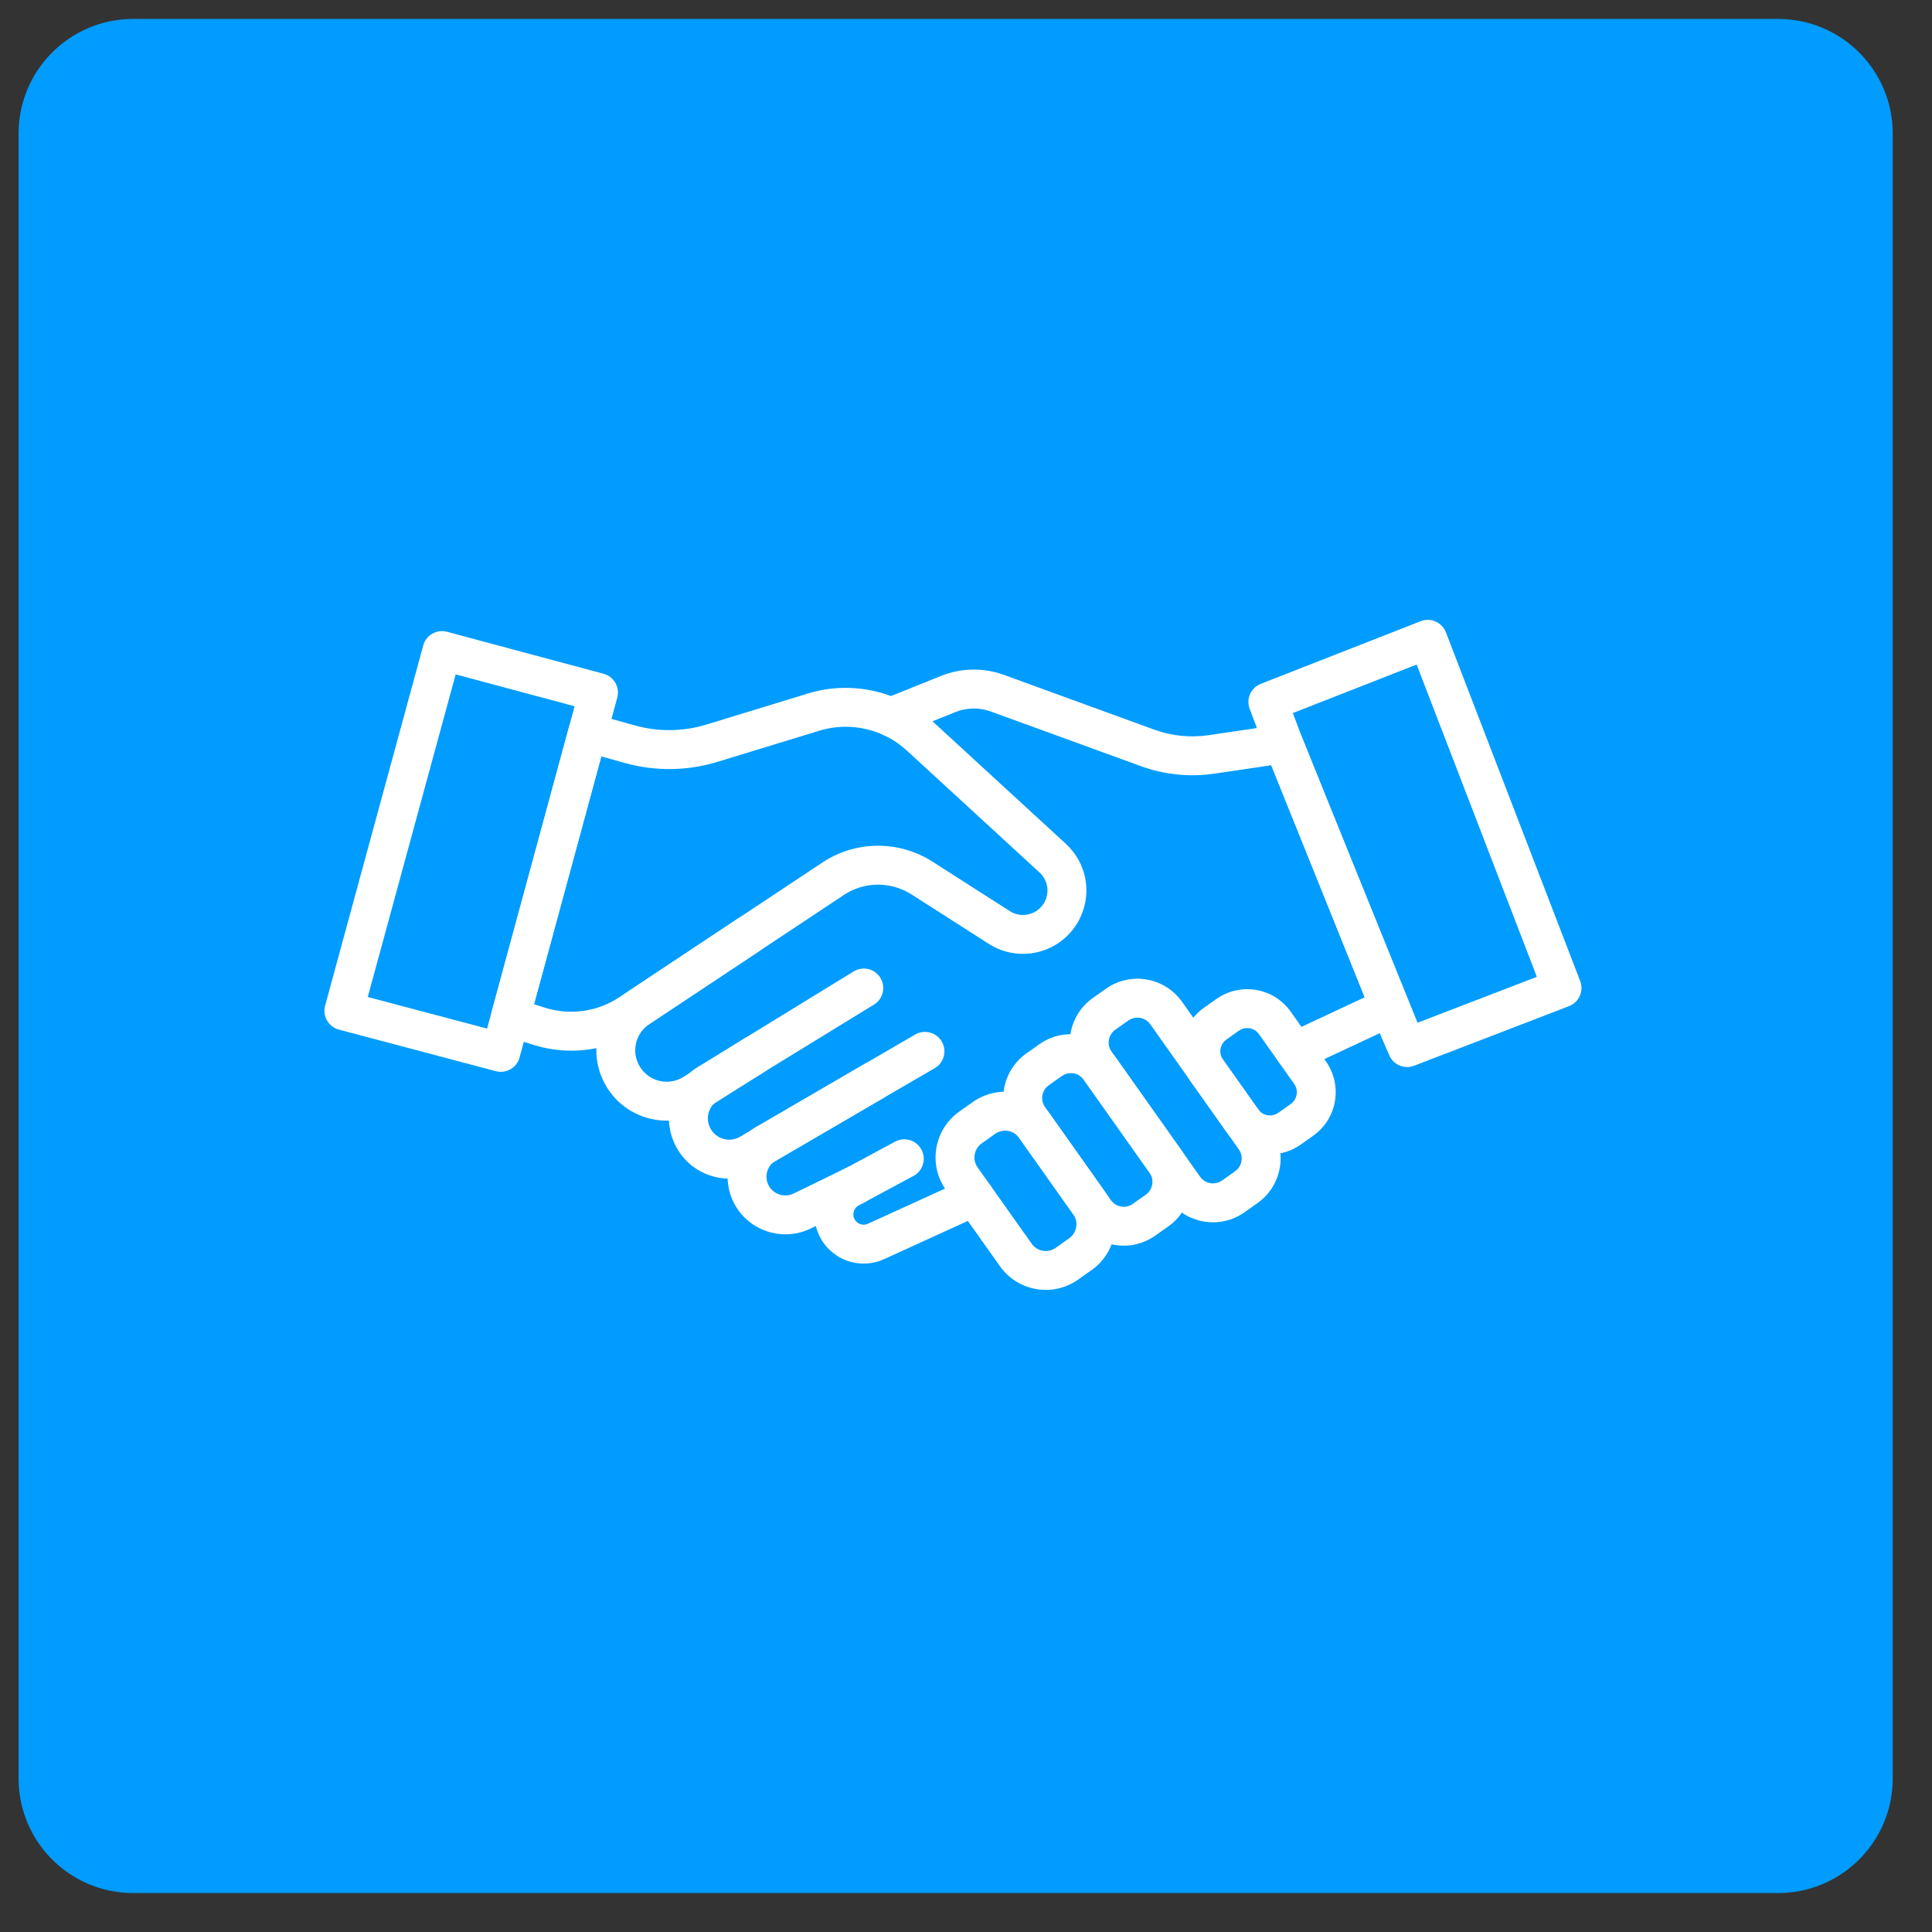 <?xml version="1.0" encoding="UTF-8" standalone="no"?>
<!DOCTYPE svg PUBLIC "-//W3C//DTD SVG 1.1//EN" "http://www.w3.org/Graphics/SVG/1.1/DTD/svg11.dtd">
<svg width="100%" height="100%" viewBox="0 0 66 66" version="1.1" xmlns="http://www.w3.org/2000/svg" xmlns:xlink="http://www.w3.org/1999/xlink" xml:space="preserve" xmlns:serif="http://www.serif.com/" style="fill-rule:evenodd;clip-rule:evenodd;stroke-linejoin:round;stroke-miterlimit:2;">
    <rect x="0" y="0" width="66" height="66" fill="#333333" stroke="none"/>
    <g transform="matrix(1,0,0,1,-257.81,-137.498)">
        <g id="Artboard1" transform="matrix(1.411,0,0,1.411,7.564,-9.379)">
            <rect x="177.332" y="104.082" width="46.34" height="46.34" style="fill:none;"/>
            <g transform="matrix(0.768,0,0,0.768,179.84,103.955)">
                <path d="M56.43,4.389C56.43,2.396 54.811,0.778 52.818,0.778L0.96,0.778C-1.034,0.778 -2.652,2.396 -2.652,4.389L-2.652,56.248C-2.652,58.241 -1.034,59.859 0.96,59.859L52.818,59.859C54.811,59.859 56.43,58.241 56.43,56.248L56.43,4.389Z" style="fill:rgb(0,156,255);"/>
            </g>
            <g>
                <g transform="matrix(0.558,0,0,0.558,25.573,37.123)">
                    <path d="M287.965,163.279L293.143,164.65L296.94,150.664L291.779,149.281L287.965,163.279ZM293.738,166.525C293.666,166.525 293.593,166.515 293.521,166.497L286.711,164.693C286.495,164.635 286.308,164.494 286.197,164.298C286.084,164.104 286.054,163.873 286.114,163.656L290.371,148.026C290.493,147.577 290.956,147.312 291.404,147.433L298.195,149.253C298.412,149.311 298.596,149.453 298.708,149.647C298.82,149.841 298.849,150.072 298.79,150.289L294.552,165.902C294.451,166.277 294.11,166.525 293.738,166.525Z" style="fill:white;fill-rule:nonzero;"/>
                </g>
                <g transform="matrix(0.558,0,0,0.558,25.573,37.123)">
                    <path d="M295.178,163.593L295.642,163.74C296.745,164.088 297.928,163.922 298.89,163.283L307.687,157.446C309.131,156.487 311.008,156.471 312.469,157.407L315.821,159.551C316.082,159.719 316.391,159.763 316.691,159.676C316.99,159.589 317.227,159.385 317.358,159.101C317.552,158.681 317.453,158.188 317.112,157.876L311.352,152.584C310.335,151.648 308.884,151.319 307.562,151.723L303.149,153.073C301.837,153.475 300.444,153.494 299.119,153.125L298.098,152.841L295.178,163.593ZM296.796,165.607C296.24,165.607 295.679,165.522 295.133,165.349L293.897,164.958C293.465,164.821 293.218,164.369 293.337,163.932L296.692,151.58C296.75,151.363 296.893,151.178 297.088,151.067C297.285,150.956 297.515,150.925 297.732,150.988L299.57,151.499C300.582,151.779 301.65,151.765 302.656,151.459L307.069,150.109C308.958,149.53 311.038,150.002 312.494,151.34L318.253,156.631C319.138,157.443 319.394,158.72 318.89,159.81C318.557,160.532 317.928,161.074 317.164,161.297C316.4,161.52 315.579,161.401 314.911,160.973L311.559,158.829C310.662,158.255 309.508,158.263 308.621,158.853L299.824,164.69C298.912,165.296 297.86,165.607 296.796,165.607Z" style="fill:white;fill-rule:nonzero;"/>
                </g>
                <g transform="matrix(0.558,0,0,0.558,25.573,37.123)">
                    <path d="M328.196,166.481C327.878,166.481 327.575,166.301 327.431,165.995C327.234,165.573 327.415,165.07 327.838,164.873L331.221,163.29L327.166,153.223L324.698,153.588C323.629,153.747 322.528,153.633 321.513,153.264L314.994,150.89C314.497,150.71 313.954,150.719 313.463,150.916L310.982,151.914C310.547,152.087 310.056,151.879 309.883,151.447C309.709,151.014 309.918,150.522 310.351,150.348L312.833,149.349C313.711,148.997 314.682,148.98 315.571,149.304L322.09,151.678C322.842,151.952 323.658,152.036 324.452,151.918L327.579,151.457C327.964,151.394 328.338,151.614 328.485,151.976L333.085,163.4C333.253,163.816 333.067,164.29 332.661,164.48L328.553,166.401C328.438,166.456 328.316,166.481 328.196,166.481Z" style="fill:white;fill-rule:nonzero;"/>
                </g>
                <g transform="matrix(0.558,0,0,0.558,25.573,37.123)">
                    <path d="M326.121,164.627C325.996,164.627 325.871,164.664 325.76,164.742L325.221,165.124C324.939,165.323 324.872,165.714 325.072,165.997L326.599,168.153C326.799,168.435 327.191,168.503 327.471,168.303L328.011,167.922C328.293,167.721 328.361,167.33 328.161,167.047L326.633,164.891C326.511,164.718 326.318,164.627 326.121,164.627ZM327.114,170.105C326.387,170.105 325.671,169.765 325.221,169.129L323.694,166.972C322.956,165.93 323.204,164.482 324.246,163.746L324.785,163.364C325.829,162.628 327.276,162.875 328.011,163.916L329.538,166.072C330.276,167.115 330.028,168.561 328.986,169.298L328.448,169.68C328.041,169.968 327.575,170.105 327.114,170.105Z" style="fill:white;fill-rule:nonzero;"/>
                </g>
                <g transform="matrix(0.558,0,0,0.558,25.573,37.123)">
                    <path d="M321.358,164.174C321.221,164.174 321.083,164.215 320.963,164.3L320.401,164.698C320.252,164.803 320.154,164.962 320.122,165.141C320.092,165.322 320.133,165.504 320.239,165.652L324.079,171.076C324.184,171.225 324.342,171.325 324.523,171.355C324.703,171.386 324.884,171.345 325.033,171.24L325.594,170.842C325.744,170.736 325.843,170.579 325.873,170.398C325.905,170.218 325.864,170.037 325.757,169.887L321.918,164.464C321.785,164.275 321.573,164.174 321.358,164.174ZM324.643,173.054C324.508,173.054 324.372,173.043 324.238,173.02C323.613,172.913 323.067,172.569 322.701,172.051L318.861,166.629C318.495,166.111 318.352,165.482 318.458,164.857C318.566,164.233 318.909,163.686 319.426,163.32L319.989,162.922C320.505,162.555 321.137,162.414 321.759,162.52C322.384,162.628 322.929,162.971 323.296,163.488L327.136,168.912C327.501,169.429 327.645,170.058 327.538,170.683C327.43,171.308 327.087,171.853 326.57,172.22L326.009,172.617C325.603,172.905 325.13,173.054 324.643,173.054Z" style="fill:white;fill-rule:nonzero;"/>
                </g>
                <g transform="matrix(0.558,0,0,0.558,25.573,37.123)">
                    <path d="M318.472,166.582C318.332,166.582 318.195,166.625 318.079,166.708L317.516,167.106C317.367,167.212 317.268,167.368 317.237,167.548C317.206,167.729 317.247,167.911 317.354,168.06L320.206,172.089C320.312,172.239 320.469,172.339 320.649,172.37C320.831,172.401 321.012,172.358 321.161,172.253L321.723,171.855C321.871,171.75 321.971,171.592 322.001,171.412C322.033,171.231 321.991,171.05 321.885,170.9L319.033,166.871C318.927,166.721 318.769,166.623 318.589,166.591C318.55,166.585 318.511,166.582 318.472,166.582ZM320.77,174.068C320.635,174.068 320.5,174.056 320.365,174.034C319.74,173.926 319.194,173.583 318.828,173.065L315.975,169.036C315.61,168.517 315.466,167.889 315.573,167.264C315.68,166.639 316.024,166.093 316.541,165.727L317.103,165.33C317.62,164.964 318.248,164.82 318.873,164.927C319.497,165.035 320.043,165.378 320.411,165.895L323.264,169.925C324.019,170.994 323.766,172.478 322.698,173.233L322.135,173.631C321.731,173.918 321.256,174.068 320.77,174.068Z" style="fill:white;fill-rule:nonzero;"/>
                </g>
                <g transform="matrix(0.558,0,0,0.558,25.573,37.123)">
                    <path d="M315.618,169.078C315.464,169.078 315.315,169.126 315.188,169.215L314.603,169.63C314.267,169.867 314.188,170.334 314.425,170.671L316.772,173.984C316.886,174.147 317.059,174.255 317.255,174.289C317.453,174.322 317.65,174.277 317.812,174.163L318.397,173.749C318.56,173.633 318.667,173.461 318.702,173.264C318.735,173.068 318.69,172.87 318.576,172.708L316.229,169.394C316.113,169.23 315.942,169.122 315.746,169.089C315.703,169.082 315.661,169.078 315.618,169.078ZM317.384,175.987C316.621,175.987 315.869,175.63 315.394,174.96L313.047,171.646C312.272,170.549 312.533,169.027 313.627,168.252L314.212,167.838C314.743,167.463 315.389,167.315 316.03,167.424C316.67,167.534 317.231,167.887 317.607,168.419L319.953,171.732C320.329,172.263 320.475,172.909 320.366,173.549C320.255,174.19 319.903,174.751 319.371,175.126L318.788,175.54C318.363,175.841 317.871,175.987 317.384,175.987Z" style="fill:white;fill-rule:nonzero;"/>
                </g>
                <g transform="matrix(0.558,0,0,0.558,25.573,37.123)">
                    <path d="M309.482,174.845C308.803,174.845 308.143,174.522 307.733,173.936C307.383,173.436 307.264,172.81 307.405,172.218C307.545,171.626 307.934,171.121 308.469,170.833L310.845,169.555C311.256,169.334 311.767,169.487 311.988,169.899C312.208,170.309 312.055,170.821 311.644,171.042L309.269,172.319C309.116,172.401 309.064,172.536 309.047,172.608C309.03,172.681 309.015,172.826 309.116,172.968C309.238,173.143 309.47,173.207 309.664,173.118L313.938,171.168C314.363,170.974 314.863,171.162 315.056,171.586C315.249,172.009 315.062,172.51 314.638,172.704L310.366,174.653C310.08,174.783 309.779,174.845 309.482,174.845Z" style="fill:white;fill-rule:nonzero;"/>
                </g>
                <g transform="matrix(0.558,0,0,0.558,25.573,37.123)">
                    <path d="M306.091,173.576C305.287,173.576 304.496,173.189 304.019,172.495C303.624,171.922 303.486,171.205 303.638,170.527C303.79,169.848 304.223,169.258 304.824,168.91L311.717,164.907C312.121,164.673 312.636,164.81 312.871,165.214C313.105,165.617 312.968,166.133 312.565,166.367L305.671,170.37C305.472,170.485 305.335,170.672 305.285,170.896C305.235,171.12 305.279,171.348 305.409,171.538C305.636,171.868 306.078,171.983 306.438,171.808L308.783,170.665C309.204,170.462 309.706,170.635 309.912,171.054C310.115,171.473 309.941,171.979 309.522,172.183L307.178,173.326C306.831,173.495 306.459,173.576 306.091,173.576Z" style="fill:white;fill-rule:nonzero;"/>
                </g>
                <g transform="matrix(0.558,0,0,0.558,25.573,37.123)">
                    <path d="M303.653,171.16C303.419,171.16 303.184,171.128 302.953,171.064C302.267,170.875 301.702,170.427 301.36,169.805C300.685,168.582 301.089,167.05 302.282,166.319L309.046,162.17C309.443,161.926 309.962,162.049 310.206,162.448C310.451,162.844 310.327,163.364 309.928,163.608L303.164,167.757C302.743,168.016 302.599,168.558 302.838,168.991C302.959,169.212 303.16,169.37 303.402,169.436C303.642,169.503 303.896,169.47 304.114,169.343L309.519,166.184C309.92,165.948 310.438,166.084 310.673,166.486C310.909,166.888 310.773,167.406 310.371,167.641L304.966,170.801C304.56,171.039 304.109,171.16 303.653,171.16Z" style="fill:white;fill-rule:nonzero;"/>
                </g>
                <g transform="matrix(0.558,0,0,0.558,25.573,37.123)">
                    <path d="M300.944,168.645C300.701,168.645 300.455,168.616 300.212,168.556C299.401,168.358 298.721,167.852 298.3,167.131C297.484,165.734 297.901,163.94 299.248,163.046L303.999,159.892C304.389,159.636 304.912,159.741 305.17,160.13C305.427,160.517 305.322,161.042 304.933,161.299L300.182,164.453C299.579,164.852 299.392,165.655 299.757,166.279C299.946,166.601 300.249,166.828 300.613,166.917C300.975,167.005 301.349,166.943 301.665,166.745L304.316,165.071C304.709,164.824 305.232,164.939 305.48,165.335C305.729,165.728 305.612,166.25 305.217,166.499L302.566,168.172C302.072,168.484 301.513,168.645 300.944,168.645Z" style="fill:white;fill-rule:nonzero;"/>
                </g>
                <g transform="matrix(0.558,0,0,0.558,25.573,37.123)">
                    <path d="M328.489,151.985L333.514,164.395L338.69,162.404L333.474,148.854L328.103,150.959L328.489,151.985ZM333.061,166.318C332.733,166.318 332.422,166.126 332.286,165.808L331.528,164.049L326.918,152.606C326.912,152.589 326.229,150.774 326.229,150.774C326.066,150.341 326.282,149.859 326.711,149.691L333.649,146.973C333.858,146.89 334.091,146.895 334.297,146.987C334.502,147.078 334.663,147.246 334.745,147.456L340.57,162.586C340.65,162.795 340.644,163.027 340.553,163.232C340.461,163.436 340.293,163.596 340.084,163.676L333.364,166.261C333.264,166.299 333.162,166.318 333.061,166.318Z" style="fill:white;fill-rule:nonzero;"/>
                </g>
            </g>
        </g>
    </g>
</svg>
